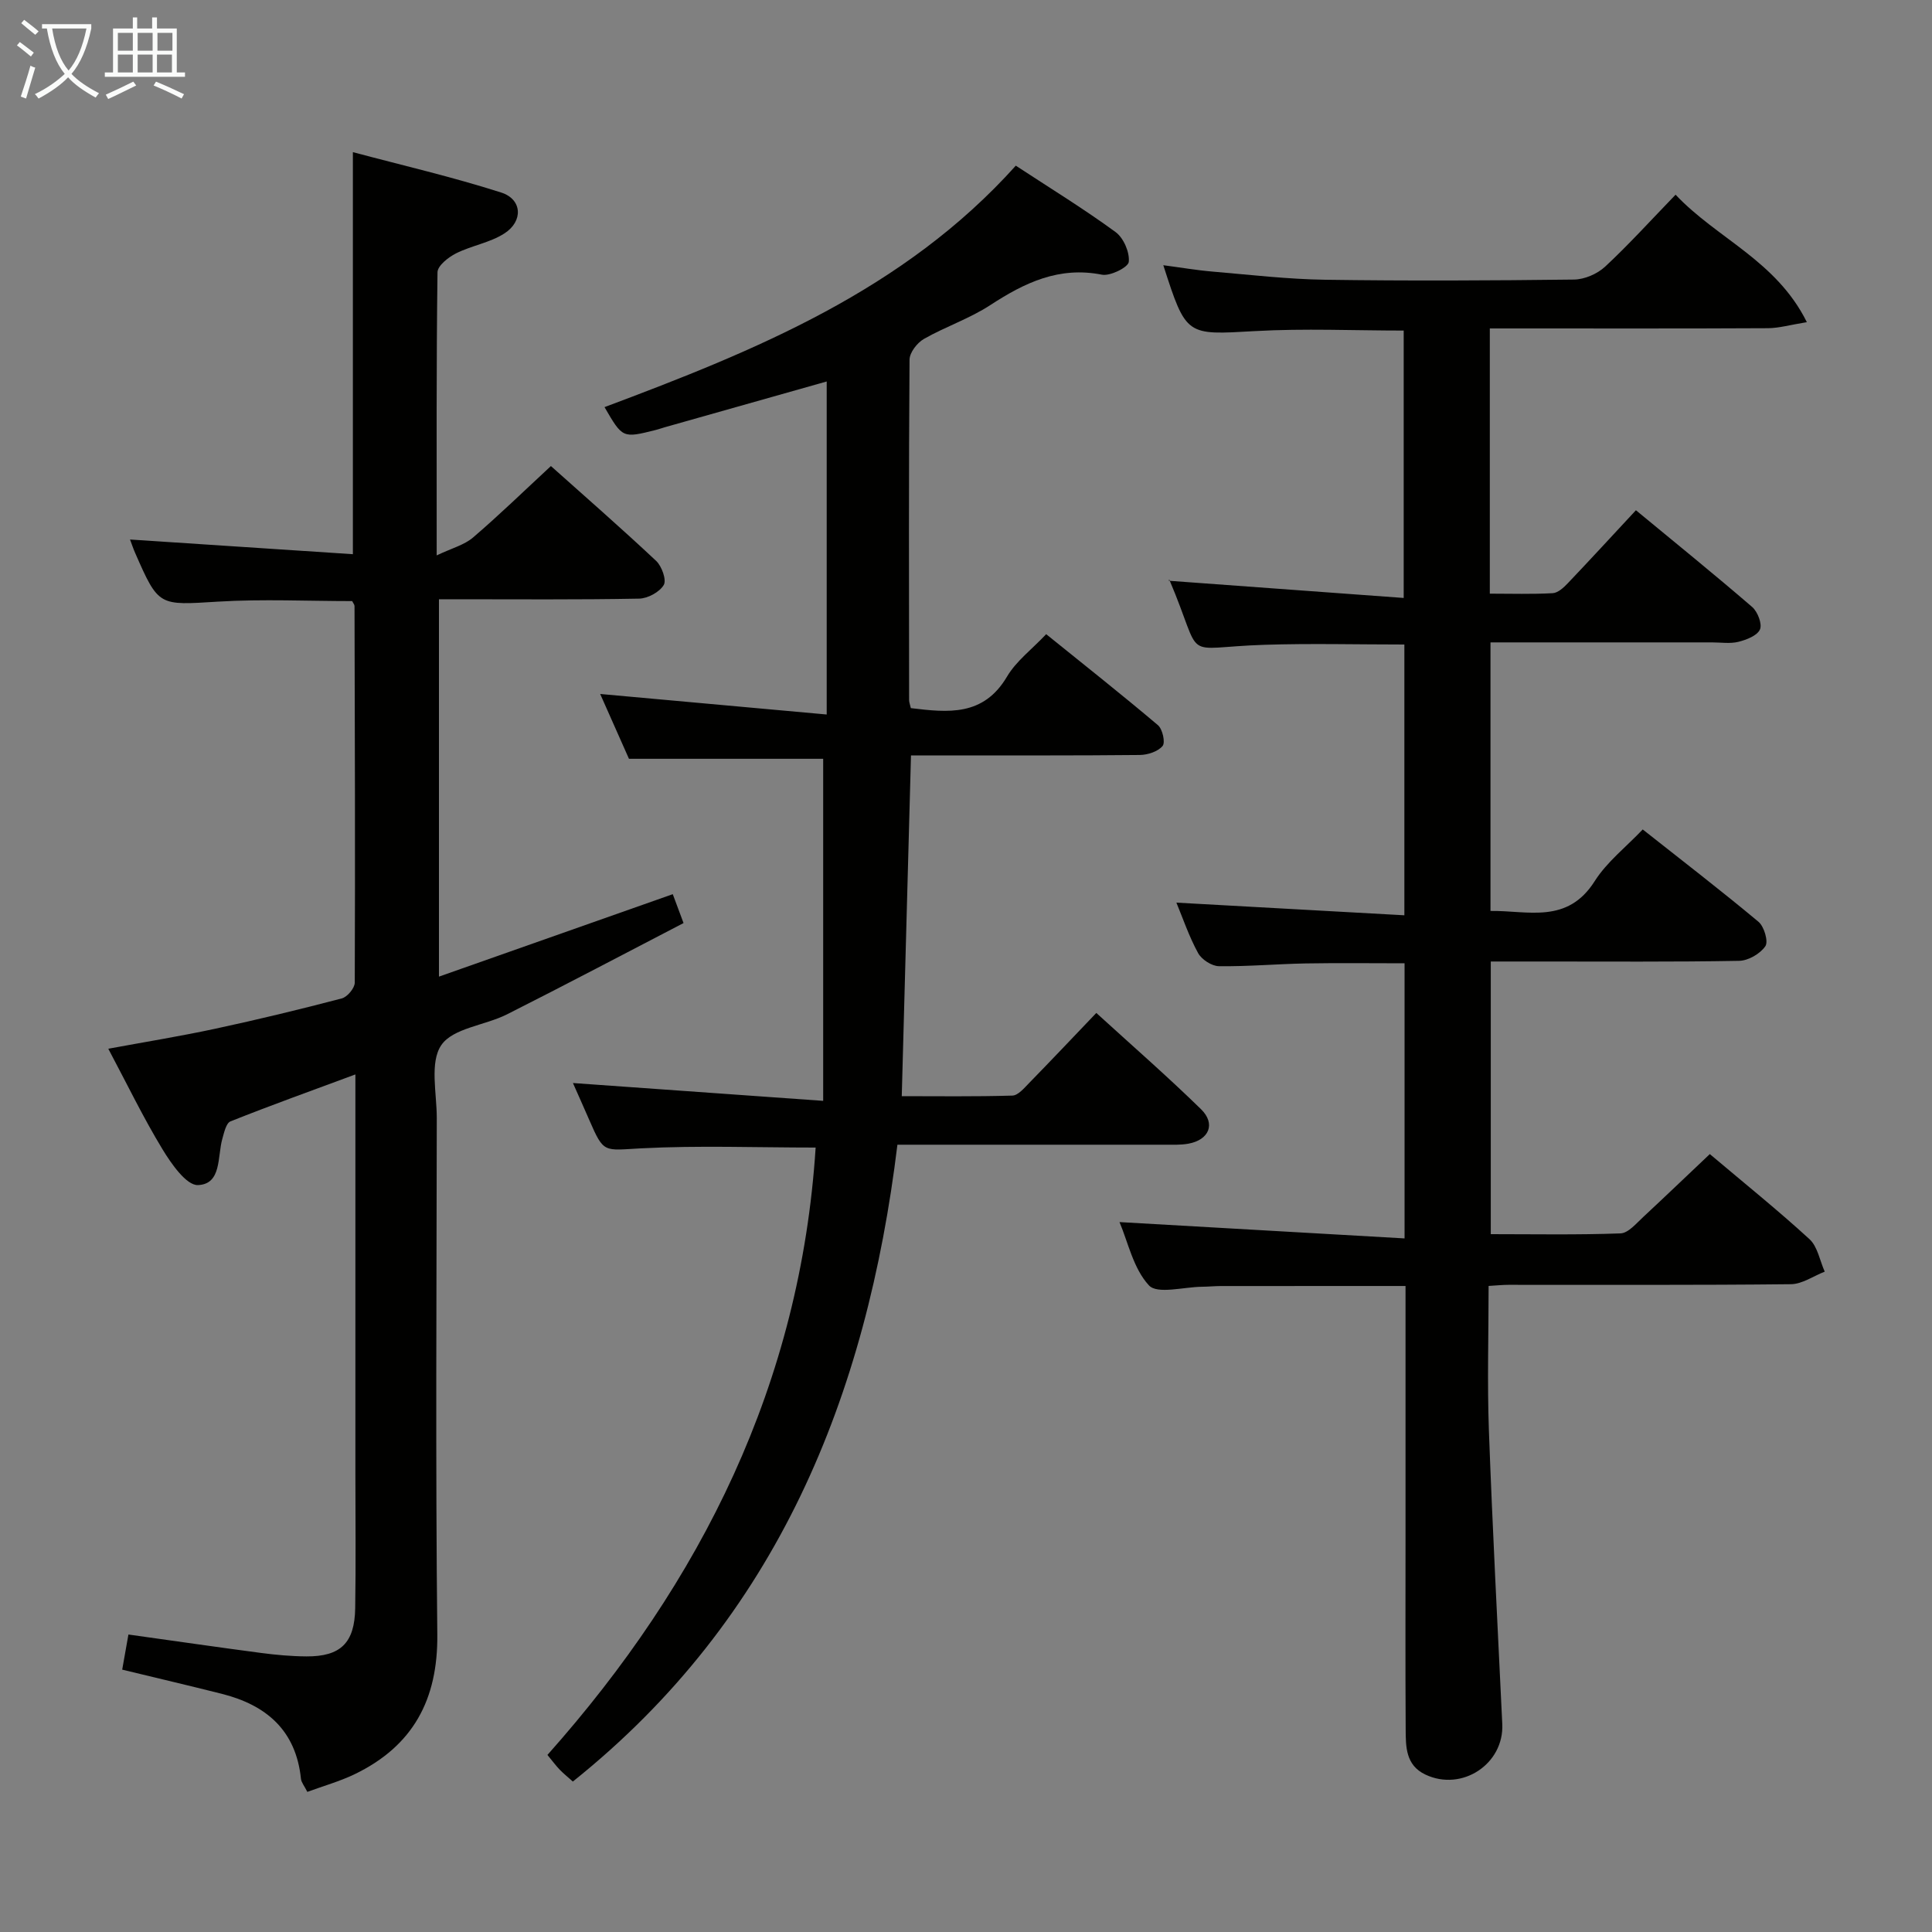 <svg enable-background="new 0 0 400 400" viewBox="0 0 400 400" xmlns="http://www.w3.org/2000/svg"><rect x="0" y="0" width="400" height="400" fill="#808080" stroke="none"/><g fill="#010100"><path d="m354 238.94c7.27 6.14 14.15 11.67 20.64 17.62 1.68 1.55 2.13 4.44 3.15 6.72-2.34.91-4.66 2.58-7.01 2.6-19.5.21-39 .12-58.49.13-1.15 0-2.29.12-4.09.23 0 10.05-.3 19.99.06 29.92.74 20.27 1.81 40.52 2.77 60.78.39 8.27-8.34 14.05-15.91 10.47-4.11-1.94-4.07-5.78-4.09-9.42-.08-13.17-.03-26.33-.03-39.5 0-17.3 0-34.6 0-52.24-12.98 0-25.58 0-38.18.01-1.33 0-2.66.14-3.99.15-3.77.04-9.21 1.59-10.95-.28-3.24-3.49-4.34-8.98-6.1-13.11 19.83 1.14 39.28 2.25 59.02 3.38 0-19.85 0-38.28 0-56.96-6.96 0-13.73-.09-20.49.03-5.98.11-11.97.65-17.94.57-1.49-.02-3.59-1.38-4.32-2.72-1.89-3.46-3.17-7.26-4.49-10.44 15.67.87 31.28 1.74 47.2 2.62 0-19.47 0-37.72 0-56.06-9.79 0-19.4-.25-29 .06-17.79.57-12.28 3.87-19.68-13.52-.04-.1.08-.28-.09.26 16.17 1.18 32.16 2.36 48.63 3.56 0-19.14 0-37.18 0-55.36-10.27 0-20.56-.47-30.8.11-14.23.8-14.21 1.14-18.97-13.64 3.59.47 6.88 1.04 10.2 1.32 7.78.66 15.56 1.58 23.35 1.69 17.16.25 34.33.17 51.49-.04 2.18-.03 4.81-1.17 6.43-2.67 4.87-4.53 9.35-9.48 14.59-14.9 8.6 9.12 20.82 13.6 27.18 26.39-3.42.55-5.73 1.23-8.04 1.25-17.33.09-34.66.05-52 .05-1.78 0-3.56 0-5.6 0v54.91c4.48 0 8.76.14 13.02-.1 1.09-.06 2.28-1.16 3.13-2.06 4.59-4.82 9.09-9.72 14.1-15.11 8.09 6.68 16.18 13.23 24.07 20.03 1.13.98 2.11 3.52 1.61 4.65-.57 1.29-2.79 2.14-4.45 2.56-1.73.43-3.64.12-5.48.12-15.16 0-30.32 0-45.86 0v55.6c7.72-.11 15.89 2.8 21.57-6.16 2.52-3.98 6.47-7.05 9.95-10.71 8.17 6.46 16.2 12.63 23.96 19.11 1.18.98 2.09 4.1 1.43 5.06-1.07 1.56-3.53 3-5.44 3.03-13.66.25-27.33.13-40.99.14-3.33 0-6.65 0-10.42 0v56.45c8.97 0 17.92.17 26.86-.16 1.62-.06 3.27-2.08 4.72-3.41 4.56-4.24 9.07-8.57 13.77-13.01z"/><path d="m73.06 114.74c0-28.32 0-55.24 0-83.24 10.19 2.72 20.58 5.12 30.7 8.36 4.36 1.39 4.62 5.93.67 8.47-2.98 1.92-6.79 2.51-10.02 4.13-1.59.8-3.82 2.56-3.83 3.92-.25 18.97-.17 37.95-.17 58.61 3.12-1.49 5.71-2.15 7.52-3.7 5.42-4.64 10.55-9.63 16.13-14.8 6.81 6.09 14.43 12.73 21.79 19.64 1.17 1.1 2.19 3.96 1.57 4.99-.88 1.47-3.31 2.79-5.11 2.82-12.66.24-25.32.13-37.98.13-.99 0-1.98 0-3.45 0v78.13c16.39-5.78 32.24-11.37 48.41-17.07.59 1.58 1.21 3.23 2.23 5.98-12.18 6.32-24.31 12.73-36.55 18.9-4.56 2.3-11.2 2.83-13.61 6.38-2.43 3.58-.93 9.93-.93 15.06-.04 35.65-.27 71.31.11 106.96.14 13.51-5.05 23.09-17.11 28.92-3.07 1.48-6.41 2.41-9.8 3.66-.64-1.27-1.24-1.96-1.32-2.71-1.03-10.03-7.18-15.28-16.42-17.6-6.74-1.7-13.51-3.28-20.59-5 .4-2.27.82-4.6 1.29-7.27 9.4 1.31 18.4 2.62 27.42 3.81 3.12.41 6.28.7 9.43.72 7.07.04 9.99-2.78 10.1-9.99.15-9.33.04-18.66.04-27.99 0-25.32 0-50.65 0-75.97 0-1.93 0-3.87 0-6.54-9.2 3.41-17.59 6.42-25.86 9.72-.91.36-1.32 2.32-1.69 3.61-1.04 3.68-.11 9.38-5.04 9.58-2.39.1-5.54-4.43-7.37-7.45-3.95-6.5-7.26-13.37-11.2-20.78 7.75-1.43 15.03-2.61 22.23-4.16 8.75-1.88 17.46-3.99 26.12-6.26 1.14-.3 2.68-2.14 2.68-3.27.1-25.99.02-51.97-.05-77.96 0-.3-.27-.59-.48-1.03-9.21 0-18.52-.45-27.76.11-12.31.75-12.29 1.09-17.21-10.15-.39-.89-.69-1.82-1.03-2.71 15.38 1.01 30.62 2.01 46.14 3.04z"/><path d="m188.61 156.41c-.64 23.75-1.27 46.82-1.91 70.54 7.37 0 15.14.11 22.91-.12 1.18-.04 2.43-1.55 3.44-2.58 4.53-4.64 8.99-9.36 13.93-14.53 7.34 6.7 14.7 13.11 21.68 19.93 3.09 3.02 1.67 6.36-2.63 7.14-1.62.29-3.32.21-4.98.21-18.16 0-36.3 0-55.25 0-6.34 52.06-24.84 97.98-67.2 131.85-1.01-.91-1.9-1.62-2.69-2.43-.8-.83-1.49-1.77-2.57-3.08 31.97-35.92 52.4-77.06 55.53-125.75-12.25 0-24.22-.46-36.12.16-7.76.41-7.71 1.12-10.73-5.83-1.19-2.74-2.41-5.46-3.4-7.69 16.8 1.2 33.68 2.4 51.81 3.69 0-24.42 0-47.58 0-70.82-12.71 0-26.09 0-40.21 0-1.78-4.02-3.92-8.84-5.96-13.42 15.48 1.4 30.92 2.8 46.9 4.25 0-23.7 0-46.2 0-68.95-11.32 3.2-22.43 6.34-33.53 9.48-.64.18-1.26.41-1.9.57-6.83 1.71-6.83 1.71-10.57-4.74 31.21-11.69 61.97-24.17 85.15-49.99 7.16 4.69 14.1 8.95 20.65 13.74 1.66 1.21 2.95 4.19 2.74 6.18-.11 1.12-3.84 2.99-5.56 2.65-8.88-1.76-15.99 1.65-23.1 6.29-4.28 2.8-9.28 4.46-13.75 7.01-1.4.8-2.97 2.82-2.98 4.3-.18 23.49-.11 46.98-.09 70.47 0 .47.2.94.36 1.67 7.68.92 15.02 1.76 19.92-6.54 1.9-3.21 5.14-5.63 8.1-8.77 7.78 6.28 15.56 12.43 23.13 18.83.96.81 1.58 3.59.97 4.32-.96 1.15-3.07 1.84-4.7 1.86-13.49.14-26.99.08-40.49.09-2.29.01-4.57.01-6.9.01z"/></g><path d="m6.4 11.7c-1-.8-1.9-1.6-2.9-2.3l.6-.7c.9.7 1.9 1.4 2.9 2.2zm-2.1 8.3c.7-2.1 1.4-4.2 2-6.4.2.1.6.3 1 .4-.7 2.3-1.3 4.4-1.9 6.4zm3-12.8c-1.1-.9-2.1-1.7-2.9-2.4l.6-.7c1 .8 2 1.5 3 2.4zm1.4-1.3v-.9h10.2v.9c-.9 4.2-2.3 7.3-4.1 9.4 1.3 1.4 3.2 2.7 5.7 4-.2.2-.4.5-.7.9-2.5-1.4-4.4-2.7-5.7-4.2-1.4 1.5-3.5 3-6.1 4.4 0 0 0 0-.1-.1-.3-.4-.5-.7-.7-.8 2.7-1.3 4.7-2.8 6.2-4.2-1.8-2.2-3-5.3-3.7-9.4zm9.2 0h-7.1c.6 3.8 1.7 6.7 3.4 8.7 1.7-2 2.9-4.8 3.7-8.7z" fill="#fafbfa"/><path d="m31.6 3.6h.9v2.3h4.1v9.1h1.7v.9h-16.6v-.9h1.7v-9.1h4.1v-2.3h.9v2.3h3.1v-2.3zm-4 13.3.6.8c-1.9.9-3.8 1.9-5.8 2.8-.2-.3-.3-.6-.5-.9 2-.9 3.9-1.8 5.7-2.7zm-3.2-10.1v3.7h3.1v-3.7zm0 4.5v3.7h3.1v-3.7zm4.1-4.5v3.7h3.1v-3.7zm0 4.5v3.7h3.1v-3.7zm9.1 9.1c-2.1-1.1-4.1-2-5.8-2.7l.5-.8c2.2.9 4.1 1.8 5.8 2.6zm-1.9-13.6h-3.1v3.7h3.1zm-3.2 4.5v3.7h3.1v-3.7z" fill="#fafbfa"/></svg>